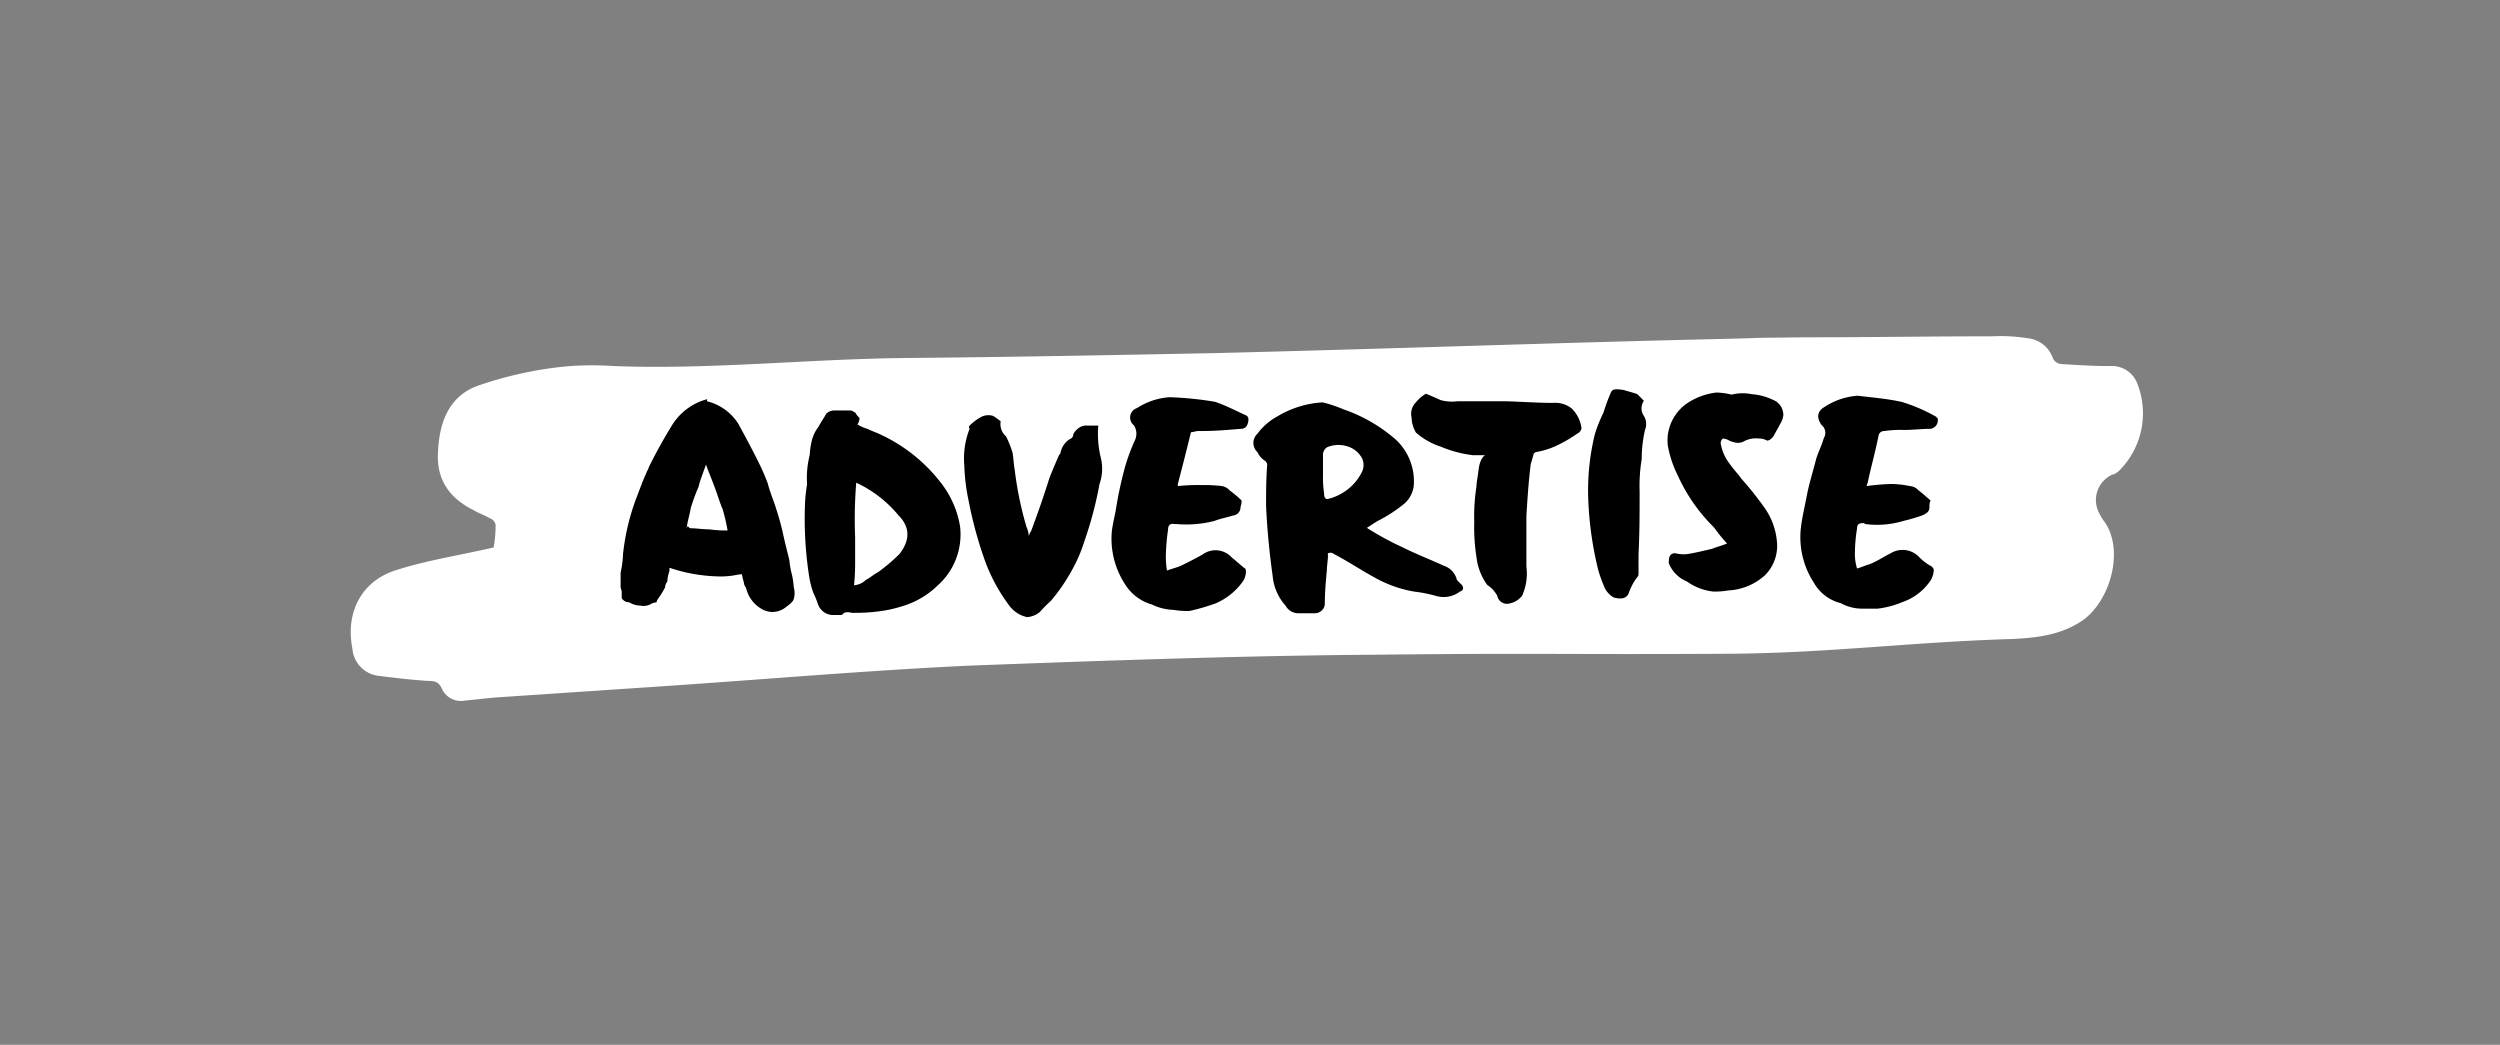 <svg width="335" height="140" fill="none" xmlns="http://www.w3.org/2000/svg"><rect width="100%" height="100%" fill="#808080" stroke="none"/><g clip-path="url(#a)"><path d="M283.07 63.587a3.749 3.749 0 0 0-1.96 4.786c.204.466.449.912.733 1.334 2.8 3.587 1.2 10.333-2.533 13.253-2.934 2.12-6.267 2.507-9.734 2.667-13.333.4-24.266 1.853-37.467 1.973-23.466.134-24.626-.12-48.093.134-18.134.133-36.267.8-54.267 1.466-13.734.654-27.467 1.854-41.2 2.774L66.147 93.48l-3.867.4a2.786 2.786 0 0 1-3.066-1.586c-.4-.92-.934-1.054-1.867-1.054-2.133-.133-4.4-.4-6.533-.666a4 4 0 0 1-3.6-3.707c-.934-4.773 1.2-9.014 5.866-10.467 4.134-1.333 8.534-1.987 13.067-3.04.176-.99.266-1.994.267-3a1.133 1.133 0 0 0-.8-.92c-.667-.4-1.467-.667-2.134-1.067-3.2-1.586-4.933-4-4.8-7.546.134-4 1.334-7.68 5.334-9.134a52.006 52.006 0 0 1 10-2.386 40.163 40.163 0 0 1 8-.267c12.933.533 26.133-.933 39.333-1.067 13.734-.12 27.601-.386 41.334-.653 22-.533 44.001-1.333 66.001-1.853 11.866-.267 1.426-.134 13.333-.267 8.267 0 16.667-.133 24.934-.133 1.582-.08 3.168.005 4.733.253a4 4 0 0 1 3.4 2.667 1.331 1.331 0 0 0 1.2.8c2.133.133 4.267.266 6.4.266a3.654 3.654 0 0 1 3.734 2.387 10.88 10.88 0 0 1-2.52 11.707c-.183.14-.375.27-.574.386l-.253.054Z" fill="#fff"/><path d="M217.536 52.254c1.013.293 1.587.44 1.88.573l.867.88a1.76 1.76 0 0 0 0 2.026 2.098 2.098 0 0 1 .146 1.88 17.708 17.708 0 0 0-.44 3.907 21.968 21.968 0 0 0-.28 4.347c0 2.747 0 5.493-.146 8.4v2.453c0 .294 0 .44-.147.587a7.525 7.525 0 0 0-1.16 2.16c-.293.733-1.013.88-2.027.587a2.962 2.962 0 0 1-1.333-1.6 19.11 19.11 0 0 1-.72-2.027 46.505 46.505 0 0 1-1.333-9.12 31.6 31.6 0 0 1 .866-9.12 18.34 18.34 0 0 1 1.16-2.893c.279-.937.618-1.854 1.014-2.747.2-.44.64-.44 1.653-.293Zm-9.413 1.733a3.558 3.558 0 0 1 2.466.733 4.48 4.48 0 0 1 1.334 2.667.999.999 0 0 1-.574.72 18.667 18.667 0 0 1-2.746 1.6c-.877.413-1.805.704-2.76.867-.147 0-.147.146-.294.146-.133.427-.28 1.014-.426 1.44-.294 2.32-.44 4.64-.587 6.96v6.8a7.23 7.23 0 0 1-.573 3.907 2.747 2.747 0 0 1-1.587 1.013 1.333 1.333 0 0 1-1.747-1.013 4.001 4.001 0 0 0-1.333-1.44 7.838 7.838 0 0 1-1.453-3.773 25.318 25.318 0 0 1-.294-4.627 26.26 26.26 0 0 1 .294-4.787c0-.426.146-1.146.293-2.306.147-1.16.573-1.747.867-1.894h-1.6a15.818 15.818 0 0 1-4.334-1.146 9.332 9.332 0 0 1-3.333-1.894 4.096 4.096 0 0 1-.587-2.026 2.174 2.174 0 0 1 .587-2.027c.372-.46.823-.848 1.333-1.147.72.28 1.334.574 2.027.867a5.637 5.637 0 0 0 2.16.146h6.667c2.146.067 4.226.214 6.2.214Zm26.667-1.16a7.69 7.69 0 0 1 2.746.733 2.169 2.169 0 0 1 1.427 2.133c-.062.41-.212.801-.44 1.147-.28.587-.573 1.013-.72 1.333-.293.587-.72.867-1.013.867a2.227 2.227 0 0 0-1.16-.28 3.294 3.294 0 0 0-2.027.427c-.273.12-.57.17-.867.147a3.67 3.67 0 0 1-1.013-.294 2.003 2.003 0 0 0-.867-.28 1.042 1.042 0 0 0-.293.574c.147.999.546 1.944 1.16 2.746.72 1.014 1.333 1.6 1.587 2.027a44.876 44.876 0 0 1 3.186 4 9.253 9.253 0 0 1 1.6 4.347 5.58 5.58 0 0 1-.261 2.505 5.585 5.585 0 0 1-1.339 2.135 7.918 7.918 0 0 1-4.92 2.026c-.669.117-1.348.167-2.026.147a7.504 7.504 0 0 1-3.48-1.333 4.474 4.474 0 0 1-2.454-2.467c0-.867.147-1.333.867-1.333.475.117.965.162 1.453.133 1.014-.133 2.174-.427 3.467-.72.733-.293 1.333-.427 2.027-.72a15.264 15.264 0 0 1-1.334-1.6c-.146-.147-.293-.427-.586-.72a22.992 22.992 0 0 1-4.694-6.813 14.643 14.643 0 0 1-1.333-4 6.055 6.055 0 0 1 3.04-5.934 8.876 8.876 0 0 1 3.48-1.16 9.33 9.33 0 0 1 2.027.28 6.145 6.145 0 0 1 2.733-.053h.027Zm20 1.013a22.885 22.885 0 0 1 4.693 2.027c0 .02.004.038.011.056a.151.151 0 0 0 .136.09 1.148 1.148 0 0 1-1.014 1.454c-1.16 0-2.32.147-3.48.147a15.46 15.46 0 0 0-2.666.146.735.735 0 0 0-.734.574c-.426 2.173-1.013 4.2-1.44 6.226 0 .147-.146.294-.146.574a28.055 28.055 0 0 1 3.333-.28 13.63 13.63 0 0 1 2.453.28c.448.039.864.249 1.16.586.587.427 1.014.867 1.6 1.334-.12.272-.17.57-.146.866 0 .574-.294.867-1.014 1.16-.808.284-1.632.524-2.466.72-1.64.498-3.367.644-5.067.427-.147 0-.147-.133-.293-.133-.574 0-.867.133-.867.72a21.363 21.363 0 0 0-.28 3.04c-.044.784.051 1.569.28 2.32.587-.147 1.16-.44 1.747-.587 1.013-.427 1.88-1.013 2.746-1.44a3.056 3.056 0 0 1 3.76.427 6.778 6.778 0 0 0 1.747 1.333c.133.147.28.293.28.44a2.845 2.845 0 0 1-.427 1.44 7.514 7.514 0 0 1-3.773 2.893 12.444 12.444 0 0 1-3.32.88h-2.173a5.996 5.996 0 0 1-2.76-.733 5.76 5.76 0 0 1-3.614-2.747 11.193 11.193 0 0 1-1.733-7.386c.133-1.16.427-2.467.72-3.907.293-1.733.867-3.48 1.333-5.333.28-.867.72-1.734 1.014-2.747a1.336 1.336 0 0 0-.294-1.747c-.72-1.013-.586-1.88.427-2.453a9.215 9.215 0 0 1 4.427-1.48c1.88.24 3.866.386 5.8.813h.04ZM95.762 65.28c-.427-1.16-.867-2.173-1.16-3.04-.28.867-.72 1.88-1.014 3.04-.392.9-.73 1.82-1.013 2.76-.147.867-.427 1.734-.573 2.747l.146-.293c.134.146.28.293.427.293.733 0 1.6.147 2.467.147a15.51 15.51 0 0 0 2.453.146 24.23 24.23 0 0 0-.68-2.906c-.333-.72-.613-1.734-1.053-2.894Zm-8.827-2.666a68.537 68.537 0 0 1 3.04-5.507 7.92 7.92 0 0 1 4.773-3.614v.28a6.88 6.88 0 0 1 4.2 3.04c.867 1.6 1.734 3.187 2.6 4.934.504.986.949 2.002 1.334 3.04.293 1.16.733 2.173 1.013 3.04.28.867.733 2.307 1.013 3.613.28 1.307.587 2.467.867 3.627.05.585.148 1.165.293 1.733.159.616.257 1.246.294 1.88a2.864 2.864 0 0 1 0 1.6c-.147.427-.587.72-1.16 1.16a2.827 2.827 0 0 1-3.187.134 4.358 4.358 0 0 1-2.027-2.747c-.146-.293-.293-.44-.293-.72a10.662 10.662 0 0 1-.28-1.16c-.34.026-.68.075-1.013.147-.718.121-1.446.17-2.174.146a21.976 21.976 0 0 1-6.52-1.16v.427a5.125 5.125 0 0 0-.293 1.453 1.08 1.08 0 0 0-.28.72c-.26.504-.554.99-.88 1.454-.146.16-.243.36-.28.573a1.973 1.973 0 0 0-.867.293 2.04 2.04 0 0 1-1.333.147 2.787 2.787 0 0 1-1.453-.44 1.107 1.107 0 0 1-1.014-.573v-.867c0-.147-.146-.44-.146-.587v-1.96a12.49 12.49 0 0 0 .32-2.453c.27-2.524.852-5.006 1.733-7.387.413-1.013.933-2.613 1.72-4.2v-.066Zm21.574-1.747c.041-.661.144-1.318.306-1.96.176-.63.475-1.22.88-1.733.28-.574.72-1.16 1.014-1.734a1.588 1.588 0 0 1 1.146-.44h2.04c.28 0 .427.147.72.294.146.273.34.517.574.72-.03.305-.126.6-.28.866.416.254.864.452 1.333.587.587.293 1.013.427 1.333.573a21.755 21.755 0 0 1 8.4 6.52 12.909 12.909 0 0 1 2.667 5.934 9.146 9.146 0 0 1-3.04 8 11.454 11.454 0 0 1-4.773 2.76c-.44.146-1.014.293-1.6.426a23.191 23.191 0 0 1-4.48.44h-.6c-.574-.146-1.014-.146-1.334.294h-1.333a2.198 2.198 0 0 1-1.88-1.454 10.01 10.01 0 0 0-.587-1.453 11.77 11.77 0 0 1-.573-2.16 50.7 50.7 0 0 1-.587-9.413c.025-1.02.123-2.035.294-3.04-.09-1.331.032-2.668.36-3.96v-.067Zm21.426-3.84c.457-.46.978-.85 1.547-1.16a2.106 2.106 0 0 1 1.6-.133c.351.22.689.46 1.013.72a2.16 2.16 0 0 0 .088 1.11c.127.355.345.672.632.916.345.701.635 1.428.867 2.174.147.866.147 1.586.293 2.32.311 2.596.841 5.16 1.587 7.666.166.367.265.76.293 1.16.147-.293.147-.44.294-.586a131.958 131.958 0 0 0 2.453-7.094c.44-1.146.88-2.16 1.333-3.186l.147-.134a2.874 2.874 0 0 1 1.16-1.893c.293-.133.573-.28.573-.72.15-.274.349-.518.587-.72a1.763 1.763 0 0 1 1.333-.44h1.44a13.273 13.273 0 0 0 .307 4.2 6.172 6.172 0 0 1-.146 3.627 50.988 50.988 0 0 1-2.027 7.666 20.309 20.309 0 0 1-1.734 4 24.921 24.921 0 0 1-2.76 4c-.512.451-.994.937-1.44 1.454a2.984 2.984 0 0 1-1.746.72 3.999 3.999 0 0 1-2.307-1.44 23.257 23.257 0 0 1-3.48-6.52 53.884 53.884 0 0 1-2.027-7.534 26.638 26.638 0 0 1-.6-4.84 10.874 10.874 0 0 1 .72-4.92.275.275 0 0 1-.067-.32.293.293 0 0 1 .067-.093Zm32.867-3.187c1.334.44 2.747 1.16 4 1.747.44.146.574.426.44 1.013-.133.587-.44.867-1.013.867-1.747.147-3.48.293-5.213.293a3.052 3.052 0 0 0-1.16.134c-.147 0-.294 0-.294.146-.573 2.32-1.16 4.64-1.733 6.814v.28a25.48 25.48 0 0 1 3.187-.134 19.98 19.98 0 0 1 2.746.134c.393.079.749.285 1.014.586.562.404 1.092.85 1.586 1.334.021.295-.025.59-.133.866a1.107 1.107 0 0 1-1.013 1.16c-.88.28-1.747.427-2.467.72-1.653.426-3.366.57-5.067.427h-.293c-.573-.133-.867.147-.867.733a27.98 27.98 0 0 0-.293 3.334c-.025.723.025 1.447.147 2.16.72-.28 1.453-.427 2.026-.72a51.632 51.632 0 0 0 2.76-1.44 2.922 2.922 0 0 1 3.907.426c.573.44 1.013.867 1.587 1.334.293.146.293.293.293.573-.005.48-.159.945-.44 1.333a8.67 8.67 0 0 1-3.613 2.894c-1.138.41-2.3.75-3.48 1.013a10.916 10.916 0 0 1-2.174-.147 7.012 7.012 0 0 1-2.893-.72 6.212 6.212 0 0 1-3.613-2.746 11.131 11.131 0 0 1-1.747-7.094c.147-1.16.44-2.173.587-3.186a53.09 53.09 0 0 1 1.16-5.334c.355-1.24.8-2.452 1.333-3.627a2.05 2.05 0 0 0-.133-2.026 1.332 1.332 0 0 1 .426-2.307 9.175 9.175 0 0 1 4.347-1.453c2.043.066 4.078.27 6.093.613Zm17.227 1.013a21.07 21.07 0 0 1 6.947 4 7.61 7.61 0 0 1 2.467 6.227 3.723 3.723 0 0 1-1.334 2.467 19.578 19.578 0 0 1-3.613 2.32l-1.334.867a39.32 39.32 0 0 0 4.774 2.6c1.747.88 3.627 1.6 5.507 2.466a2.663 2.663 0 0 1 1.733 1.734c0 .146.147.293.293.44l.44.426c.28.44.147.734-.293.88a3.603 3.603 0 0 1-3.187.574 18.486 18.486 0 0 0-2.893-.574 16.34 16.34 0 0 1-5.067-1.746c-1.88-1.014-3.627-2.174-5.507-3.187-.293-.133-.426-.28-.573-.28-.147 0-.587 0-.44.28 0 .733-.147 1.453-.147 2.027-.146 1.6-.28 3.04-.28 4.64a1.334 1.334 0 0 1-1.333 1.16h-2.04a1.96 1.96 0 0 1-1.88-1.014 6.814 6.814 0 0 1-1.733-4 98.049 98.049 0 0 1-.88-9.333c0-1.88 0-3.627.146-5.507a.73.73 0 0 0-.293-.573 2.661 2.661 0 0 1-1.013-1.16 1.685 1.685 0 0 1-.54-1.233 1.677 1.677 0 0 1 .54-1.234 8.157 8.157 0 0 1 2.666-2.32 13.149 13.149 0 0 1 6.08-1.88c.953.234 1.885.547 2.787.933Zm-2.173 5.067a1.2 1.2 0 0 0-.574 1.16v2.467c-.024.87.025 1.739.147 2.6 0 .44.147.733.427.733a6.906 6.906 0 0 0 4.64-3.626 2.128 2.128 0 0 0 0-1.88 3.292 3.292 0 0 0-2.027-1.587 3.906 3.906 0 0 0-2.613.133Zm-57.481 9.107a16.204 16.204 0 0 0-5.64-4.347 60.897 60.897 0 0 0-.146 7.387v3.32a29.674 29.674 0 0 1-.147 3.04 2.588 2.588 0 0 0 1.587-.72c.586-.293 1.013-.72 1.6-1.013a23.288 23.288 0 0 0 2.893-2.454c1.453-1.866 1.453-3.6-.147-5.213Z" fill="#000"/></g><defs><clipPath id="a"><path fill="#fff" transform="translate(47 45)" d="M0 0h240.151v48.907H0z"/></clipPath></defs></svg>